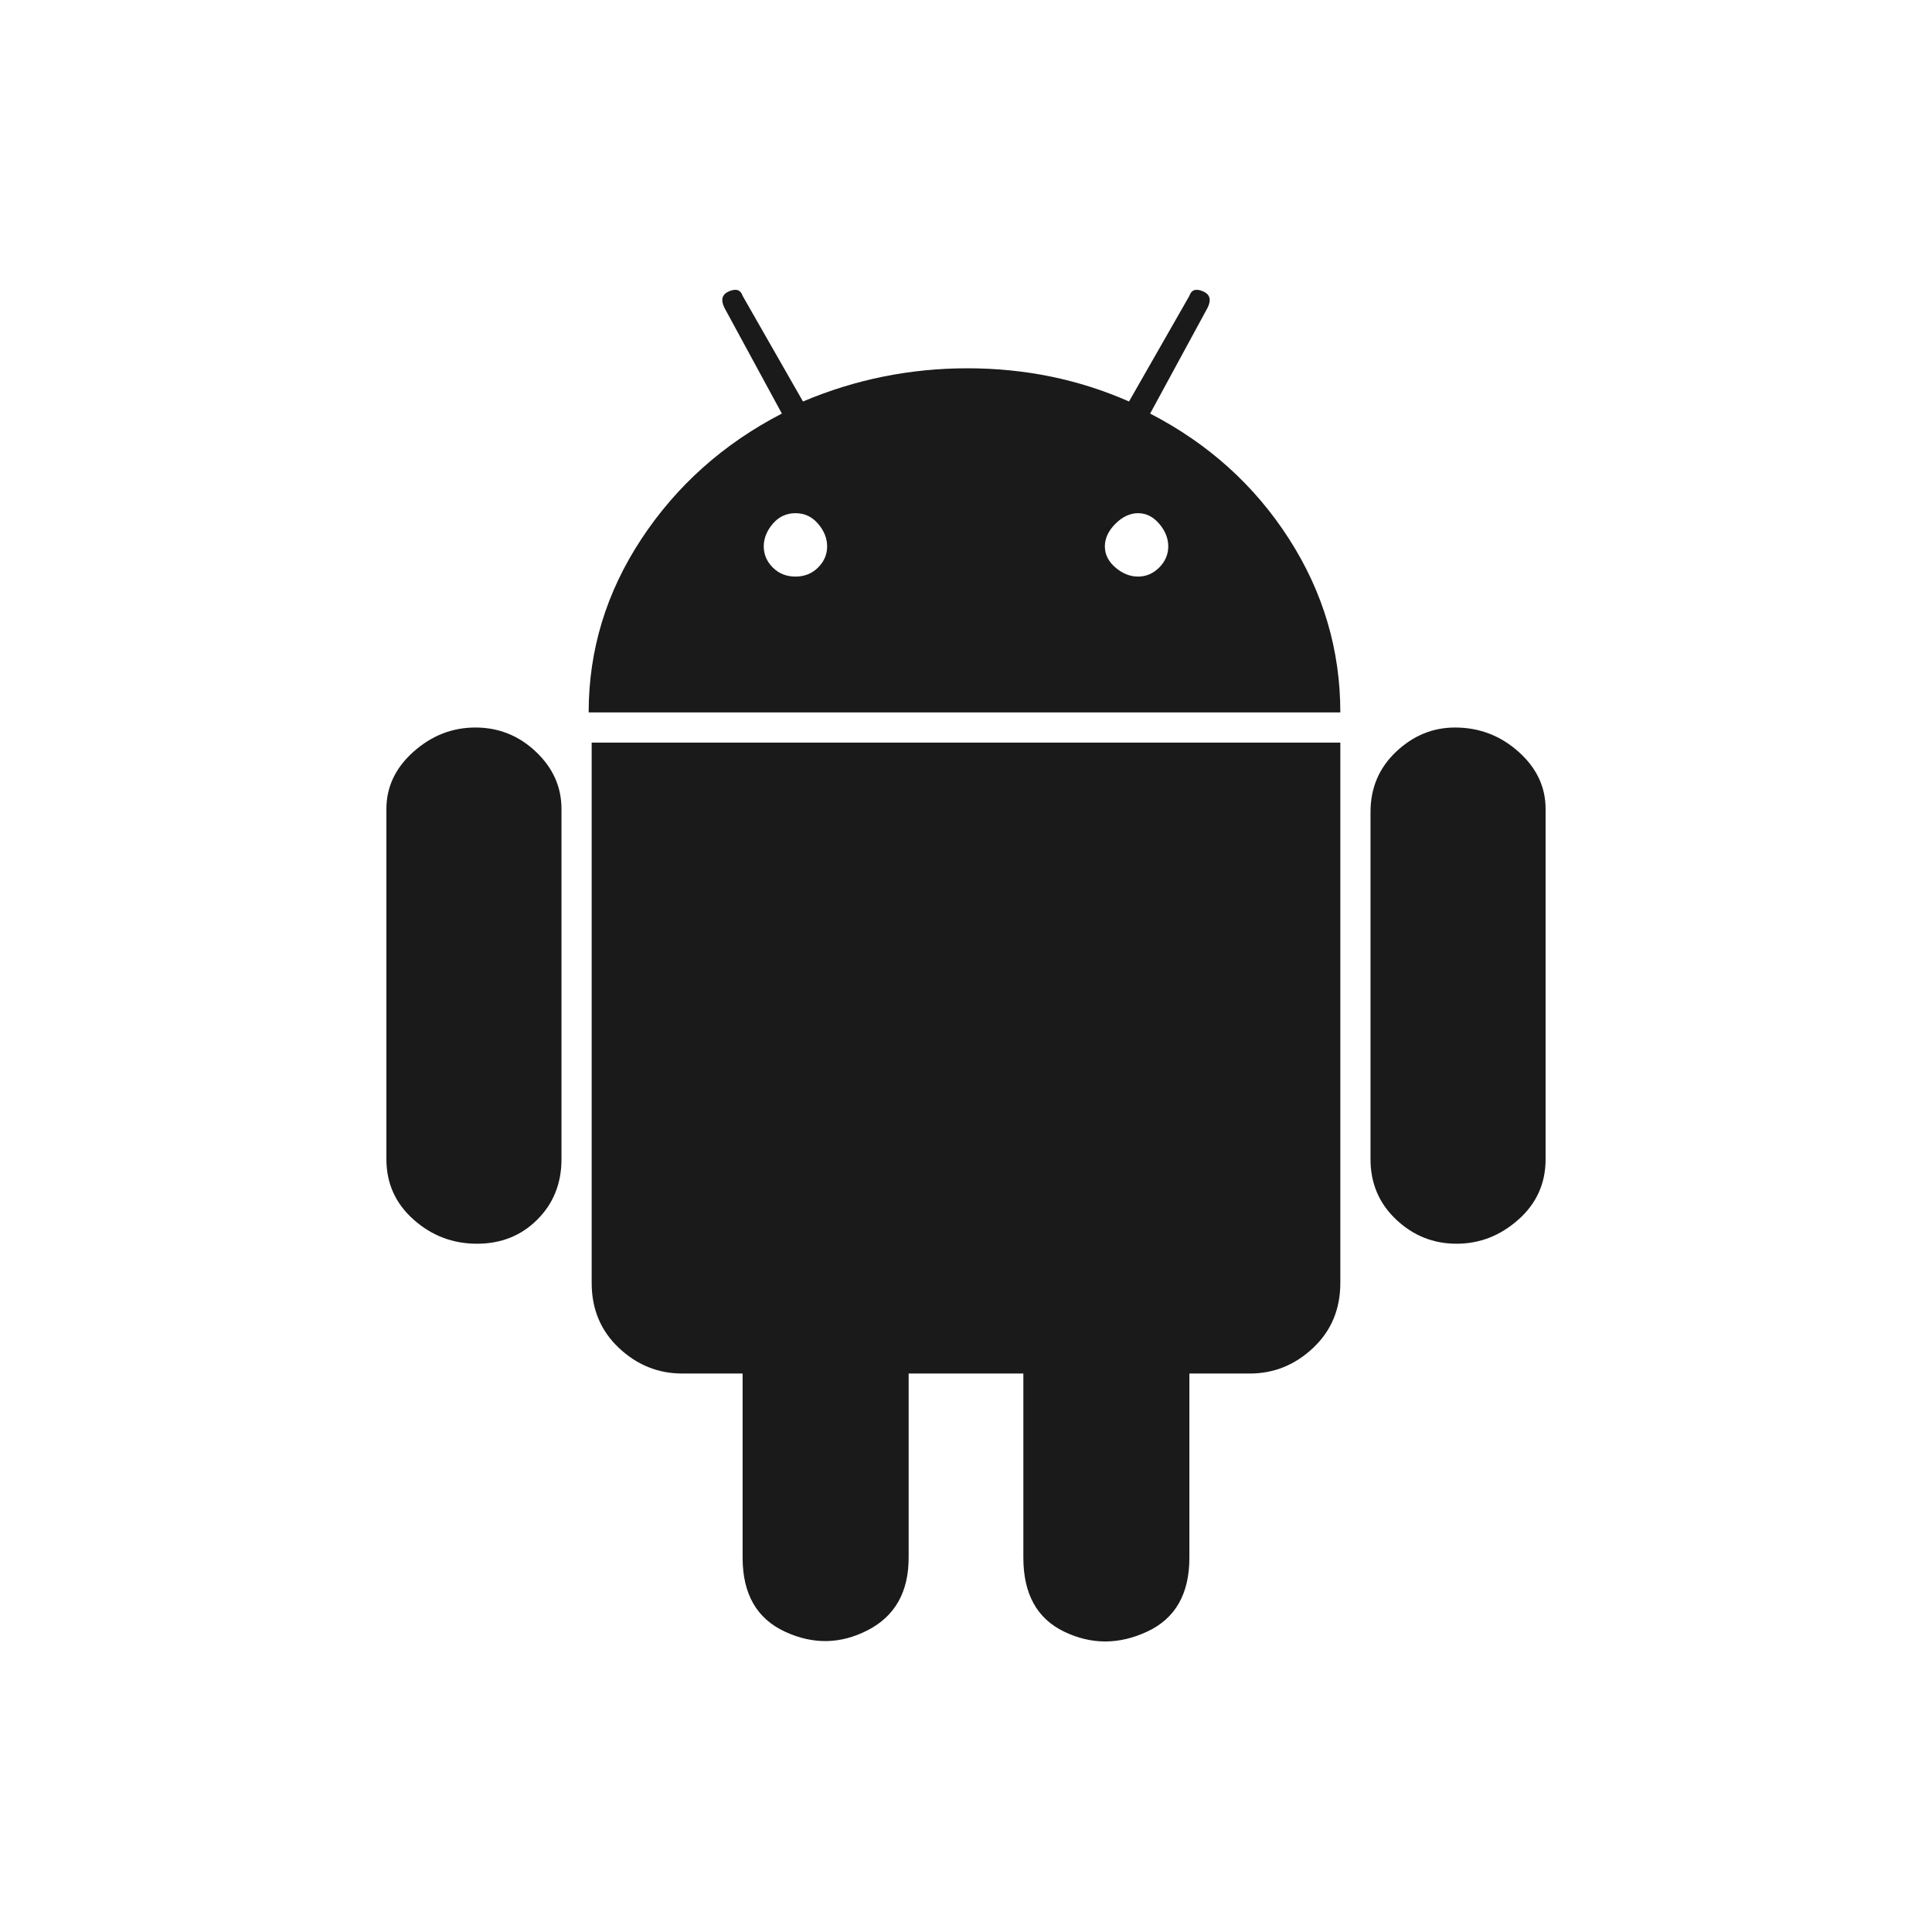 <svg xmlns:xlink="http://www.w3.org/1999/xlink" xmlns="http://www.w3.org/2000/svg" class="icon" width="25" height="25"><defs><symbol xmlns="http://www.w3.org/2000/svg" viewBox="0 0 32 32" id="arabam-android">
    <path fill="#1A1A1A" d="M9.3 19.2c0 .4-.133.733-.4 1s-.6.4-1 .4-.75-.133-1.05-.4-.45-.6-.45-1v-5.8c0-.367.15-.683.45-.95s.642-.4 1.025-.4c.383 0 .717.133 1 .4s.425.583.425.95v5.8zm.5 2.05V12.3h12.4v8.95c0 .433-.15.792-.45 1.075s-.65.425-1.05.425h-1v3.05c0 .6-.233 1.008-.7 1.225s-.925.217-1.375 0c-.45-.217-.675-.625-.675-1.225v-3.05h-1.9v3.05c0 .567-.225.967-.675 1.2s-.908.242-1.375.025c-.467-.217-.7-.625-.7-1.225v-3.05h-1c-.4 0-.75-.142-1.05-.425s-.45-.642-.45-1.075zm-.05-9.45c0-1.033.292-1.992.875-2.875S11.983 7.35 12.95 6.85L12 5.1c-.067-.133-.042-.225.075-.275s.192-.025.225.075l1 1.75c.867-.367 1.775-.55 2.725-.55s1.842.183 2.675.55l1-1.75c.033-.1.108-.125.225-.075s.142.142.075.275l-.95 1.75c.967.5 1.733 1.192 2.3 2.075s.85 1.842.85 2.875H9.75zm3.95-2.75c0-.133-.05-.258-.15-.375s-.225-.175-.375-.175-.275.058-.375.175-.15.242-.15.375.05.25.15.35.225.15.375.15.275-.05.375-.15.15-.217.15-.35zm5.65 0c0-.133-.05-.258-.15-.375s-.217-.175-.35-.175c-.133 0-.258.058-.375.175s-.175.242-.175.375.058.25.175.35.242.15.375.15.25-.05.35-.15.15-.217.15-.35zm4.75 3c.4 0 .75.133 1.05.4s.45.583.45.95v5.8c0 .4-.15.733-.45 1s-.642.4-1.025.4c-.383 0-.717-.133-1-.4s-.425-.6-.425-1v-5.75c0-.4.142-.733.425-1s.608-.4.975-.4z">
    </path>
  </symbol></defs>
                     <use xlink:href="#arabam-android"></use>
                  </svg>